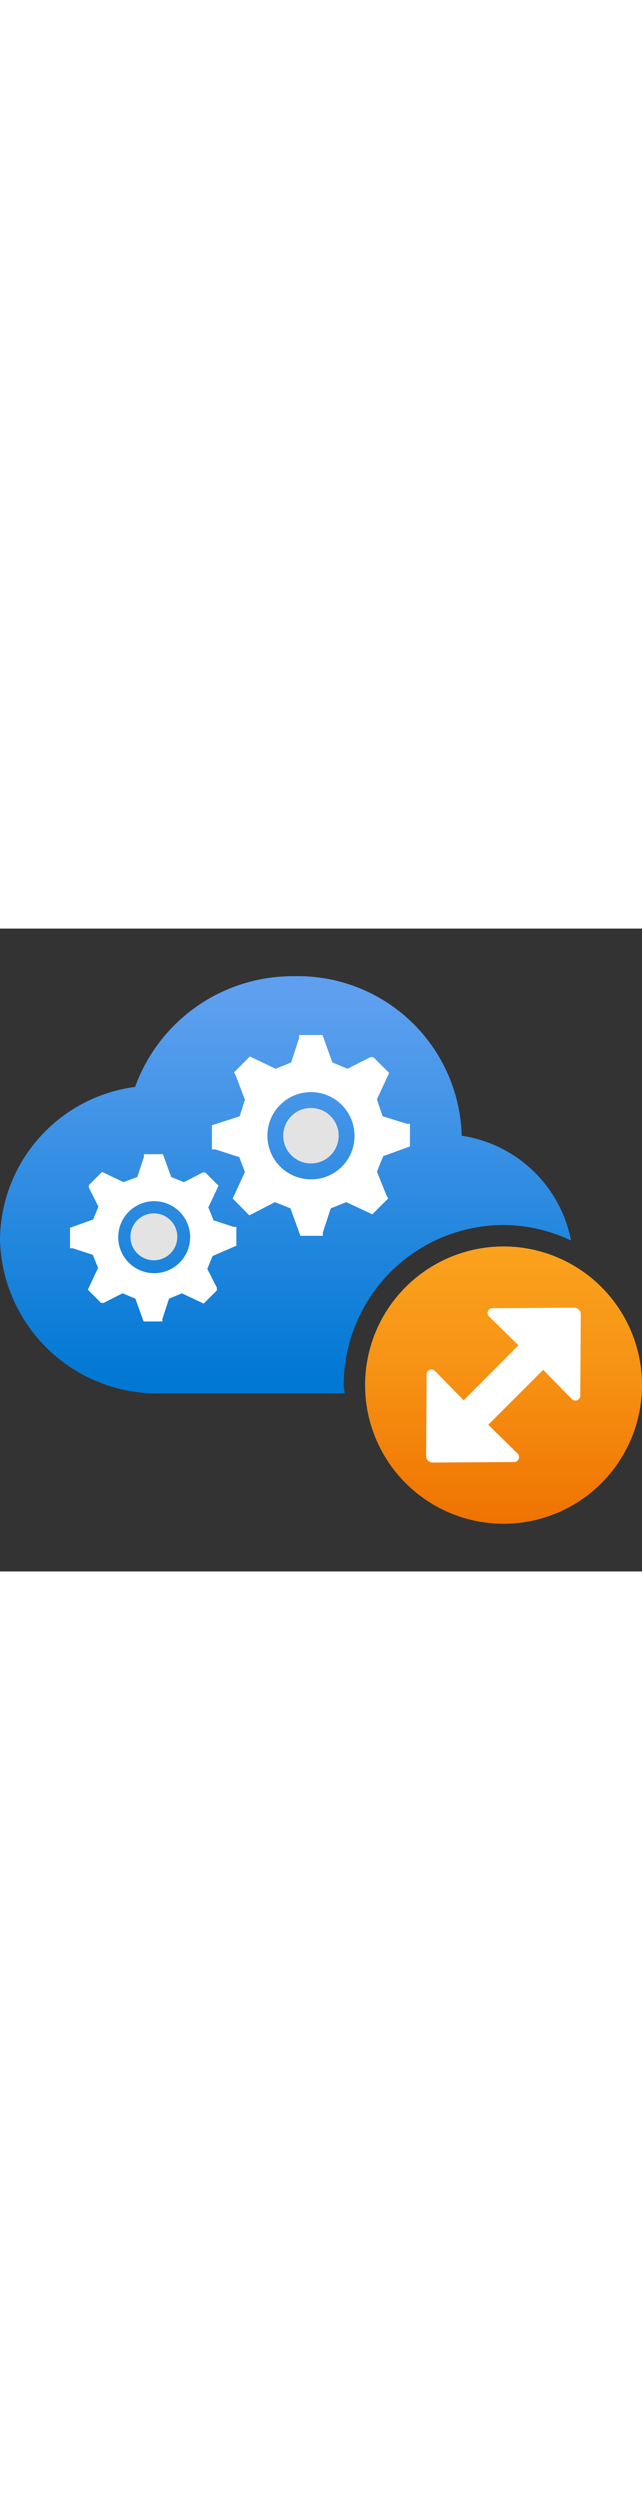 ﻿<?xml version="1.0" encoding="utf-8"?><svg xmlns="http://www.w3.org/2000/svg" width="100%" height="70" viewBox="0 0 18 18" preserveAspectRatio="xMidYMid meet"><rect x="0" y="0" width="18" height="18" fill="#333333" stroke="none"/><defs><linearGradient id="bd7a88a6-b2a0-4bbd-bde5-8454bb7d344f" x1="8.006" y1="1.867" x2="8.006" y2="12.695" gradientUnits="userSpaceOnUse"><stop offset="0" stop-color="#5ea0ef" /><stop offset="1" stop-color="#0078d4" /></linearGradient><linearGradient id="b1c3bb17-1c64-46b8-b65c-c043f47f3b01" x1="14.119" y1="8.901" x2="14.119" y2="16.873" gradientUnits="userSpaceOnUse"><stop offset="0" stop-color="#faa21d" /><stop offset="0.4" stop-color="#f79415" /><stop offset="1" stop-color="#ef7100" /></linearGradient></defs><path d="M9.637,12.782A4.487,4.487,0,0,1,14.119,8.3h0a4.426,4.426,0,0,1,1.891.434A3.672,3.672,0,0,0,12.945,5.8a4.592,4.592,0,0,0-4.69-4.467,4.7,4.7,0,0,0-4.467,3.1A4.352,4.352,0,0,0,0,8.725a4.413,4.413,0,0,0,4.529,4.289H9.661C9.657,12.935,9.637,12.862,9.637,12.782Z" fill="url(#bd7a88a6-b2a0-4bbd-bde5-8454bb7d344f)" /><circle cx="4.314" cy="8.63" r="0.657" fill="#e3e3e3" /><path d="M6.627,8.88V8.353H6.553l-.565-.185L5.84,7.807,6.127,7.2l-.37-.37H5.683L5.156,7.1,4.8,6.955l-.232-.638H4.036v.074l-.185.564L3.462,7.1l-.6-.287-.37.37v.074l.268.527-.148.361-.648.231v.574h.074l.565.185L2.75,9.5l-.287.611.37.37h.074l.528-.269.36.148L4.027,11h.527v-.074l.185-.565.361-.148.611.287.37-.37v-.074l-.269-.527.148-.361Zm-2.313.768a1.008,1.008,0,1,1,.018,0Z" fill="#fff" /><circle cx="8.718" cy="5.799" r="0.777" fill="#e3e3e3" /><path d="M11.494,6.1V5.466H11.41l-.684-.213-.158-.472.343-.74L10.467,3.6h-.084l-.638.324-.426-.176-.277-.768H8.385v.092l-.222.676-.435.176-.722-.343-.444.444.046.084.259.684-.148.463-.777.25v.675h.093L6.71,6.4l.157.417-.342.74.463.472.092-.046.629-.324.435.175.278.768h.629V8.51l.222-.676.435-.175L10.439,8l.444-.444-.046-.083-.269-.667.176-.434ZM8.718,7.02A1.221,1.221,0,1,1,9.939,5.8h0a1.212,1.212,0,0,1-1.2,1.221Z" fill="#fff" /><path d="M14.121,8.9h0A3.882,3.882,0,1,0,18,12.782,3.882,3.882,0,0,0,14.119,8.9Z" fill="url(#b1c3bb17-1c64-46b8-b65c-c043f47f3b01)" /><path d="M16.1,10.615l-2.288.014a.135.135,0,0,0-.1.232l.823.807L13,13.207l-.806-.822a.136.136,0,0,0-.233.094l-.014,2.288a.183.183,0,0,0,.183.183l2.288-.014a.135.135,0,0,0,.135-.136.139.139,0,0,0-.04-.1l-.823-.807,1.539-1.539.807.822a.137.137,0,0,0,.233-.094l.014-2.288A.183.183,0,0,0,16.1,10.615Z" fill="#fff" />​
</svg>